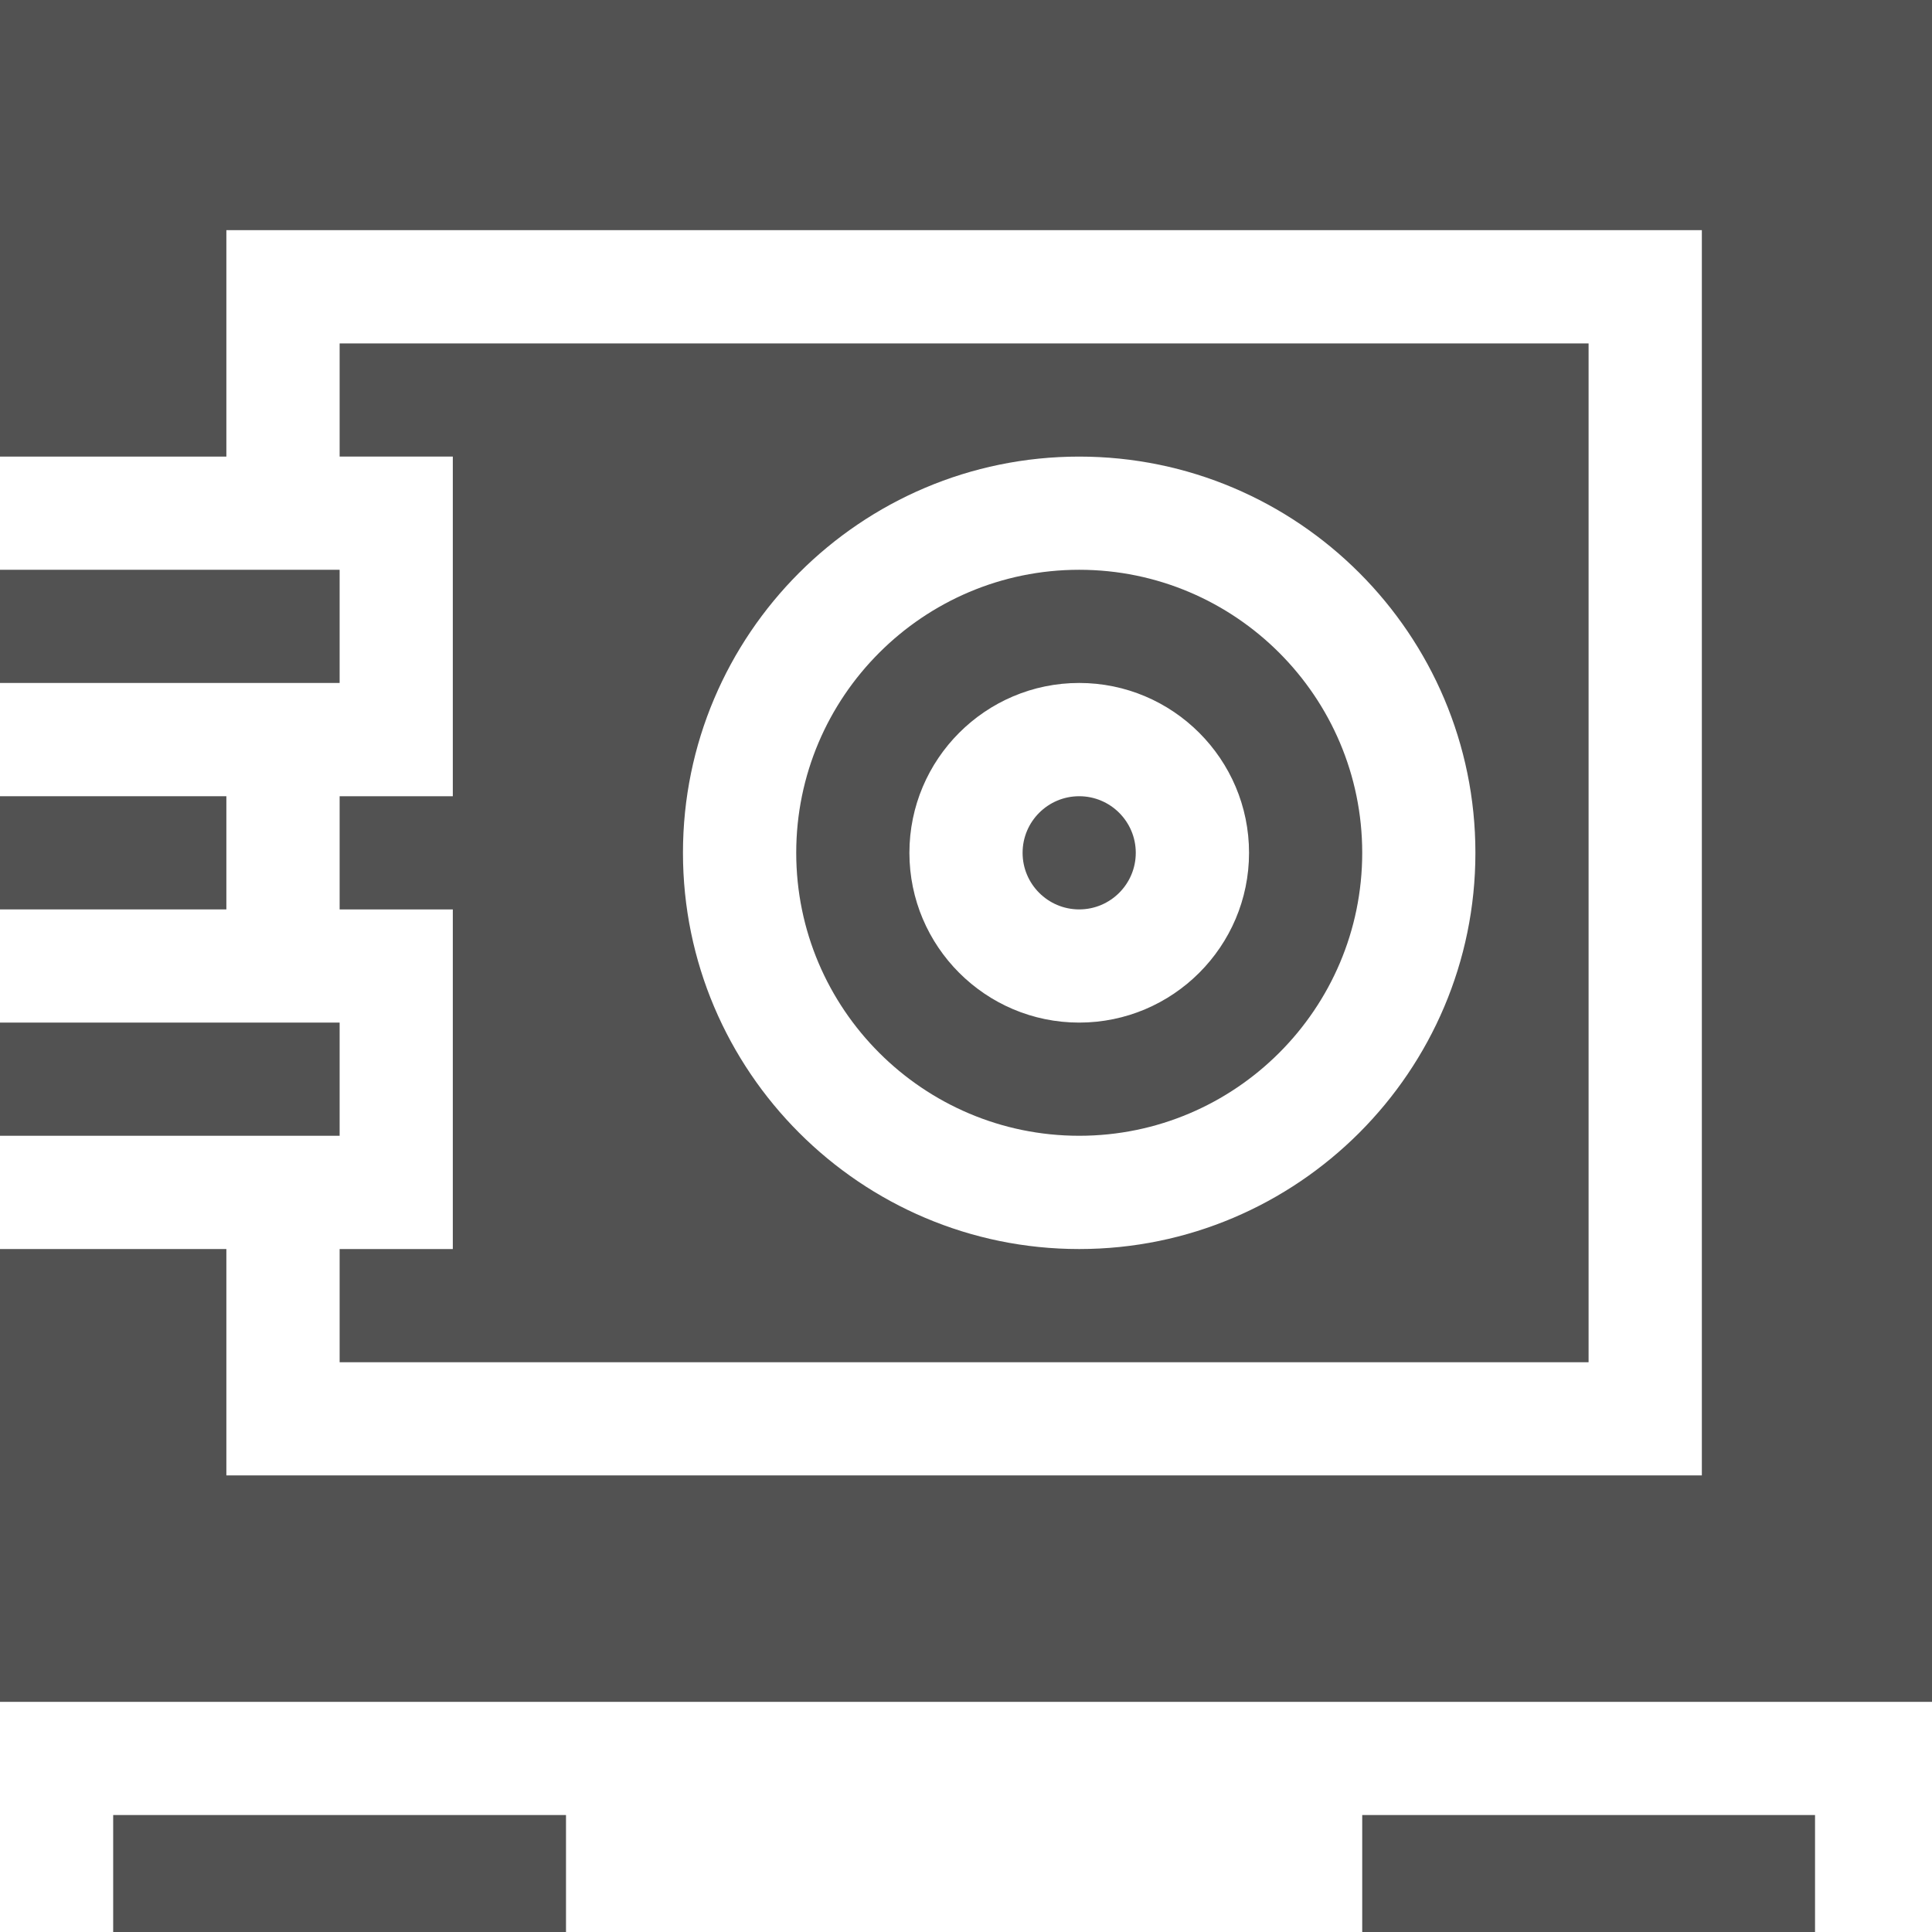 <svg xmlns="http://www.w3.org/2000/svg" width="24" height="24" viewBox="0 0 24 24" fill="none">
  <g clip-path="url(#clip0_1103_17398)">
    <path d="M13.406 11.297C13.794 11.297 14.109 10.982 14.109 10.594C14.109 10.206 13.794 9.891 13.406 9.891C13.018 9.891 12.703 10.206 12.703 10.594C12.703 10.982 13.018 11.297 13.406 11.297Z" fill="#525252"/>
    <path d="M13.406 14.109C15.345 14.109 16.922 12.532 16.922 10.594C16.922 8.655 15.345 7.078 13.406 7.078C11.468 7.078 9.891 8.655 9.891 10.594C9.891 12.532 11.468 14.109 13.406 14.109ZM13.406 8.484C14.569 8.484 15.516 9.431 15.516 10.594C15.516 11.757 14.569 12.703 13.406 12.703C12.243 12.703 11.297 11.757 11.297 10.594C11.297 9.431 12.243 8.484 13.406 8.484Z" fill="#525252"/>
    <path d="M0 9.891H2.812V11.297H0V9.891Z" fill="#525252"/>
    <path d="M0 12.703H4.219V14.109H0V12.703Z" fill="#525252"/>
    <path d="M4.219 9.891V11.297H5.625V15.516H4.219V16.922H19.734V4.266H4.219V5.672H5.625V9.891H4.219ZM13.406 5.672C16.12 5.672 18.328 7.88 18.328 10.594C18.328 13.307 16.12 15.516 13.406 15.516C10.693 15.516 8.484 13.307 8.484 10.594C8.484 7.88 10.693 5.672 13.406 5.672Z" fill="#525252"/>
    <path d="M0 5.672H2.812V2.859H21.141V18.328H2.812V15.516H0V21.141H24V0H0V5.672Z" fill="#525252"/>
    <path d="M0 7.078H4.219V8.484H0V7.078Z" fill="#525252"/>
    <path d="M1.406 22.547H7.031V24H1.406V22.547Z" fill="#525252"/>
    <path d="M16.922 22.547H22.547V24H16.922V22.547Z" fill="#525252"/>
  </g>
  <defs>
    <clipPath id="clip0_1103_17398">
      <rect width="24" height="24" fill="white"/>
    </clipPath>
  </defs>
</svg>